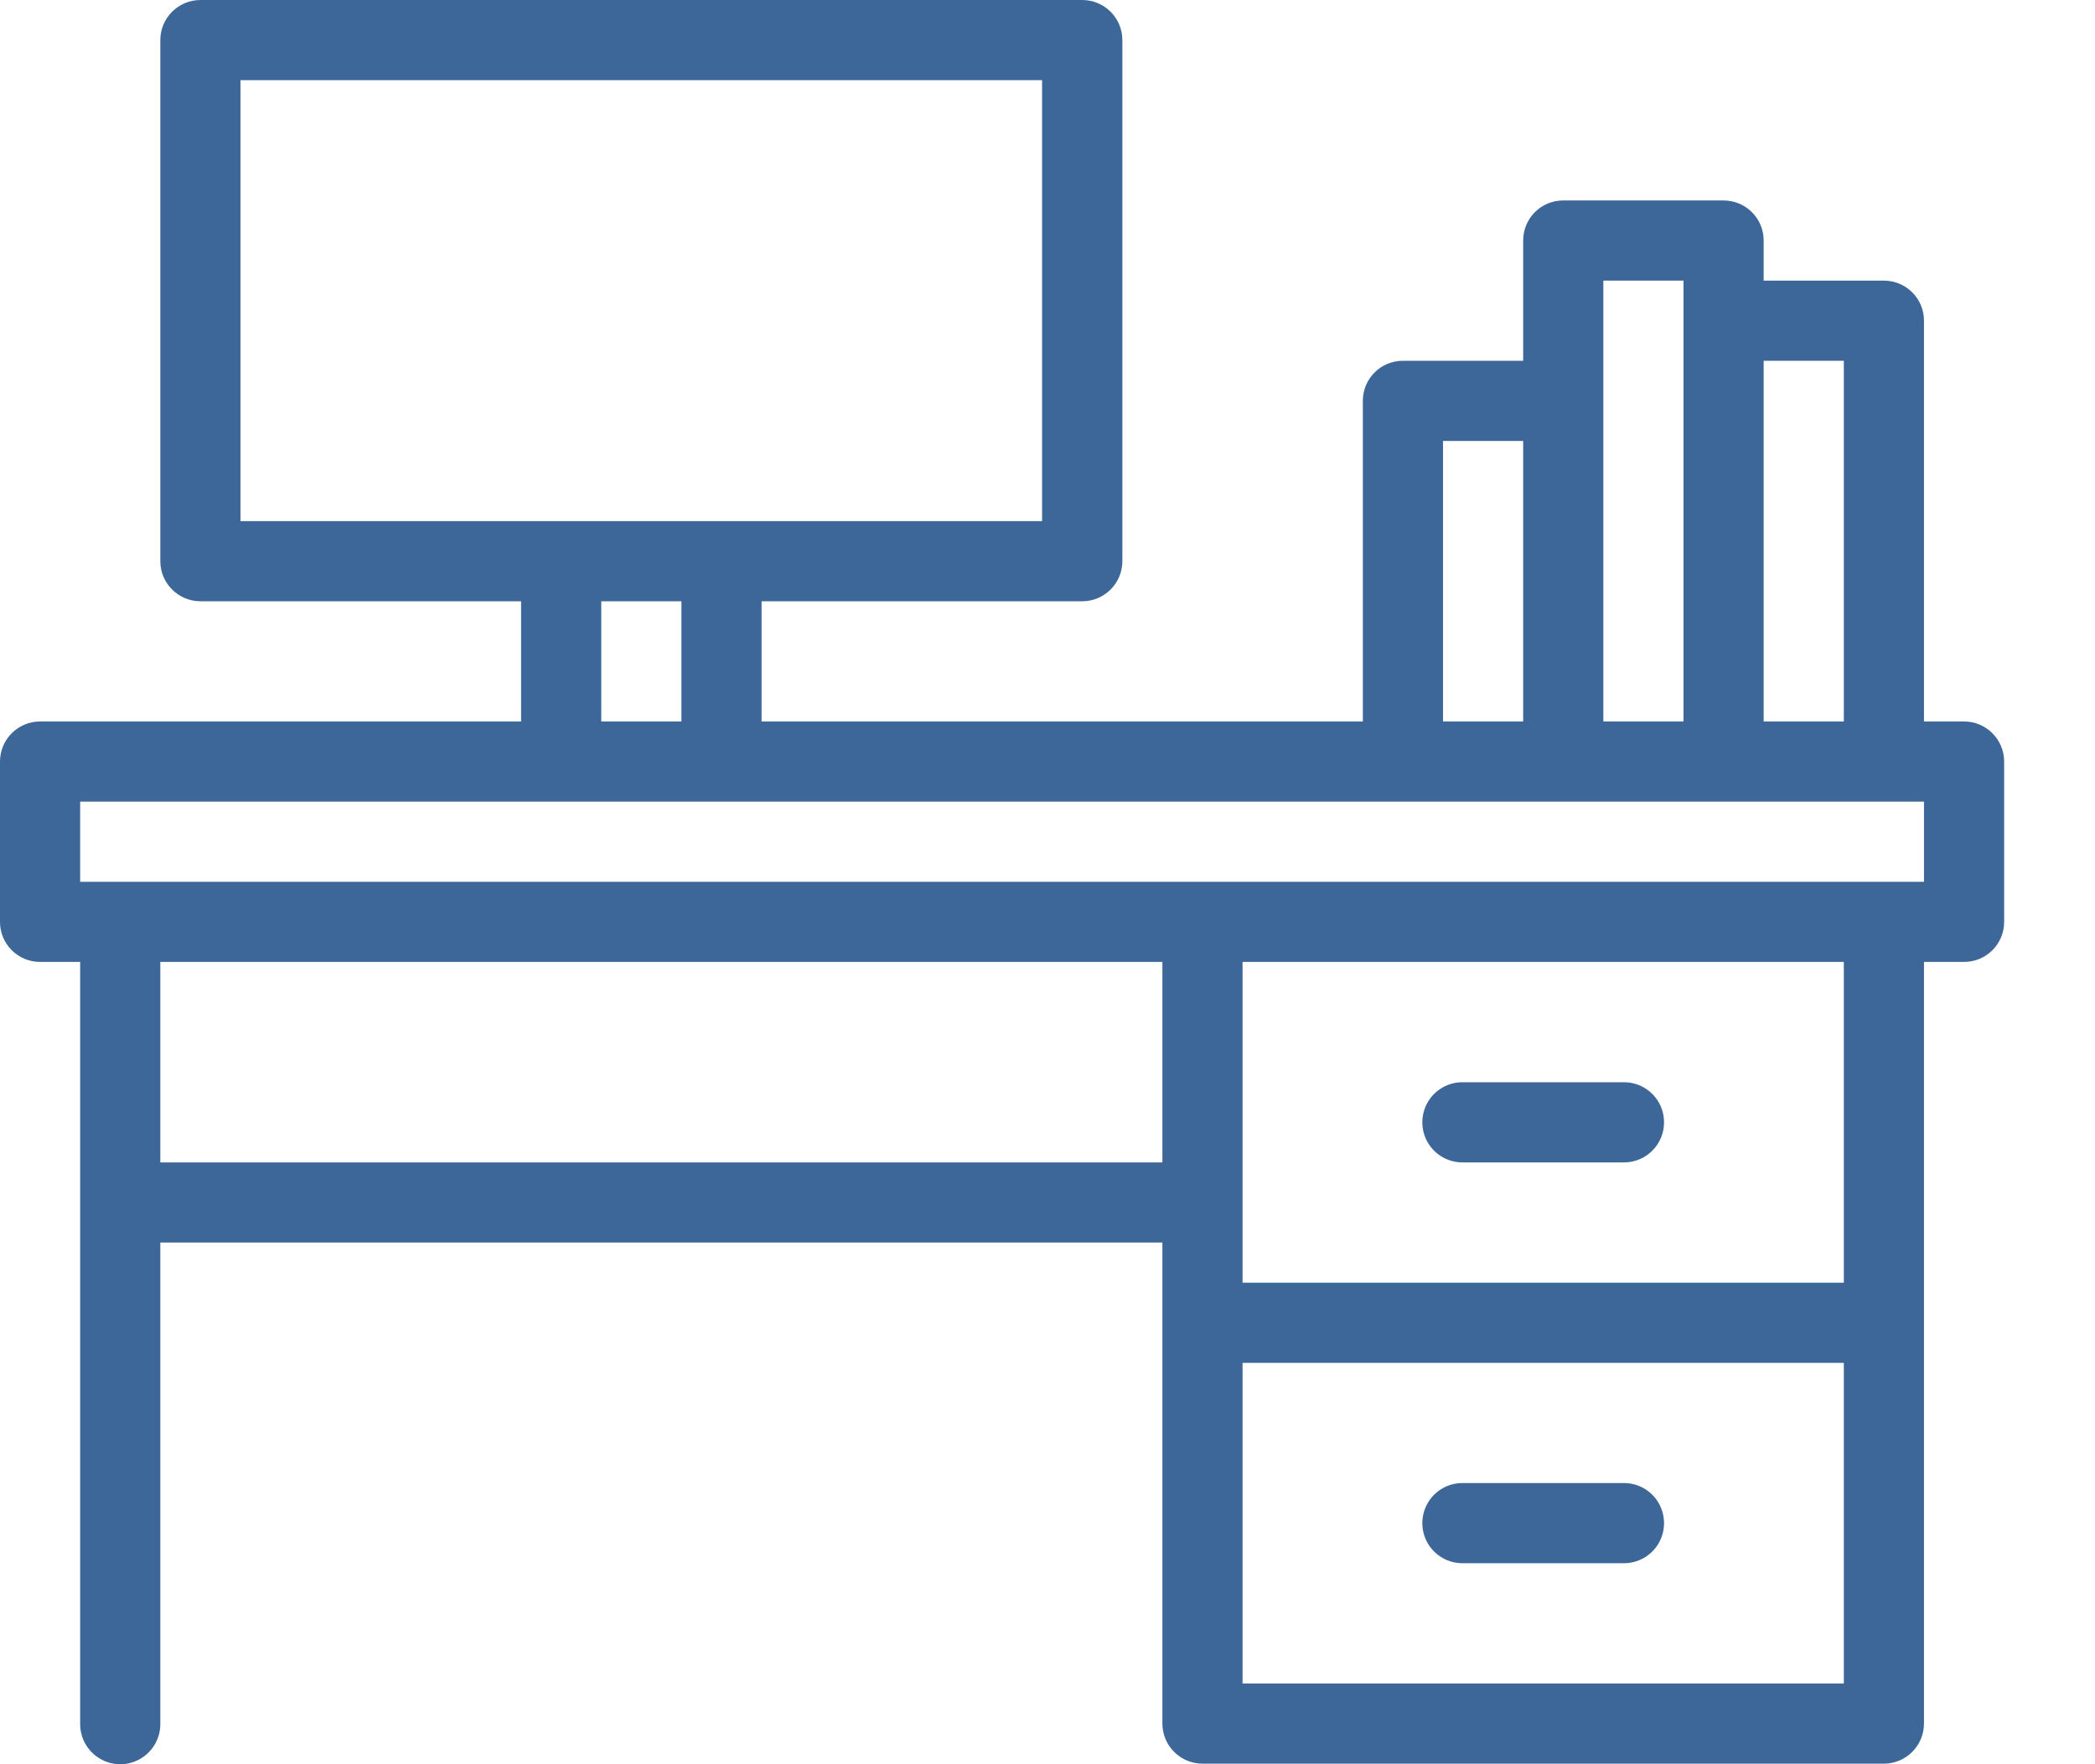 <?xml version="1.0" encoding="UTF-8"?>
<svg width="19px" height="16px" viewBox="0 0 19 16" version="1.1" xmlns="http://www.w3.org/2000/svg" xmlns:xlink="http://www.w3.org/1999/xlink">
    <title>icons / office</title>
    <g id="Symbols" stroke="none" stroke-width="1" fill="none" fill-rule="evenodd">
        <g id="menu-/-collapse-service" transform="translate(-17, -499)" fill="#3E6799" fill-rule="nonzero">
            <g id="icons-/-office" transform="translate(17, 499)">
                <path d="M1.818,0 C1.617,0 1.454,0.163 1.454,0.364 L1.454,5.089 C1.454,5.29 1.617,5.453 1.818,5.453 L4.726,5.453 L4.726,6.543 L0.364,6.543 C0.163,6.543 0,6.706 0,6.907 L0,8.361 C0,8.562 0.163,8.724 0.364,8.724 L0.727,8.724 L0.727,15.631 C0.725,15.762 0.794,15.884 0.907,15.95 C1.021,16.017 1.161,16.017 1.274,15.95 C1.387,15.884 1.456,15.762 1.454,15.631 L1.454,11.269 L10.542,11.269 L10.542,15.631 C10.542,15.832 10.705,15.995 10.906,15.995 L17.085,15.995 C17.286,15.995 17.449,15.832 17.449,15.631 L17.449,8.724 L17.812,8.724 C18.013,8.724 18.176,8.562 18.176,8.361 L18.176,6.907 C18.176,6.706 18.013,6.543 17.812,6.543 L17.449,6.543 L17.449,2.908 C17.449,2.707 17.286,2.545 17.085,2.545 L15.995,2.545 L15.995,2.181 C15.995,1.98 15.832,1.818 15.631,1.818 L14.177,1.818 C13.976,1.818 13.814,1.98 13.814,2.181 L13.814,3.272 L12.723,3.272 C12.522,3.272 12.36,3.434 12.36,3.635 L12.36,6.543 L6.907,6.543 L6.907,5.453 L9.815,5.453 C10.016,5.453 10.179,5.29 10.179,5.089 L10.179,0.364 C10.179,0.163 10.016,0 9.815,0 L1.818,0 Z M2.181,0.727 L9.451,0.727 L9.451,4.726 L2.181,4.726 L2.181,0.727 Z M14.541,2.545 L15.268,2.545 L15.268,2.908 L15.268,6.543 L14.541,6.543 L14.541,3.635 L14.541,2.545 Z M15.995,3.272 L16.722,3.272 L16.722,6.543 L15.995,6.543 L15.995,3.272 Z M13.087,3.999 L13.814,3.999 L13.814,6.543 L13.087,6.543 L13.087,3.999 Z M5.453,5.453 L6.18,5.453 L6.18,6.543 L5.453,6.543 L5.453,5.453 Z M0.727,7.27 L17.449,7.27 L17.449,7.997 L0.727,7.997 L0.727,7.27 Z M1.454,8.724 L10.542,8.724 L10.542,10.542 L1.454,10.542 L1.454,8.724 Z M11.269,8.724 L16.722,8.724 L16.722,11.633 L11.269,11.633 L11.269,8.724 Z M13.268,9.815 C13.137,9.813 13.015,9.882 12.949,9.995 C12.883,10.108 12.883,10.249 12.949,10.362 C13.015,10.475 13.137,10.544 13.268,10.542 L14.723,10.542 C14.854,10.544 14.976,10.475 15.042,10.362 C15.108,10.249 15.108,10.108 15.042,9.995 C14.976,9.882 14.854,9.813 14.723,9.815 L13.268,9.815 Z M11.269,12.36 L16.722,12.36 L16.722,15.268 L11.269,15.268 L11.269,12.36 Z M13.268,13.45 C13.137,13.448 13.015,13.517 12.949,13.63 C12.883,13.744 12.883,13.884 12.949,13.997 C13.015,14.11 13.137,14.179 13.268,14.177 L14.723,14.177 C14.854,14.179 14.976,14.11 15.042,13.997 C15.108,13.884 15.108,13.744 15.042,13.63 C14.976,13.517 14.854,13.448 14.723,13.45 L13.268,13.45 Z" id="Shape"></path>
            </g>
        </g>
    </g>
</svg>